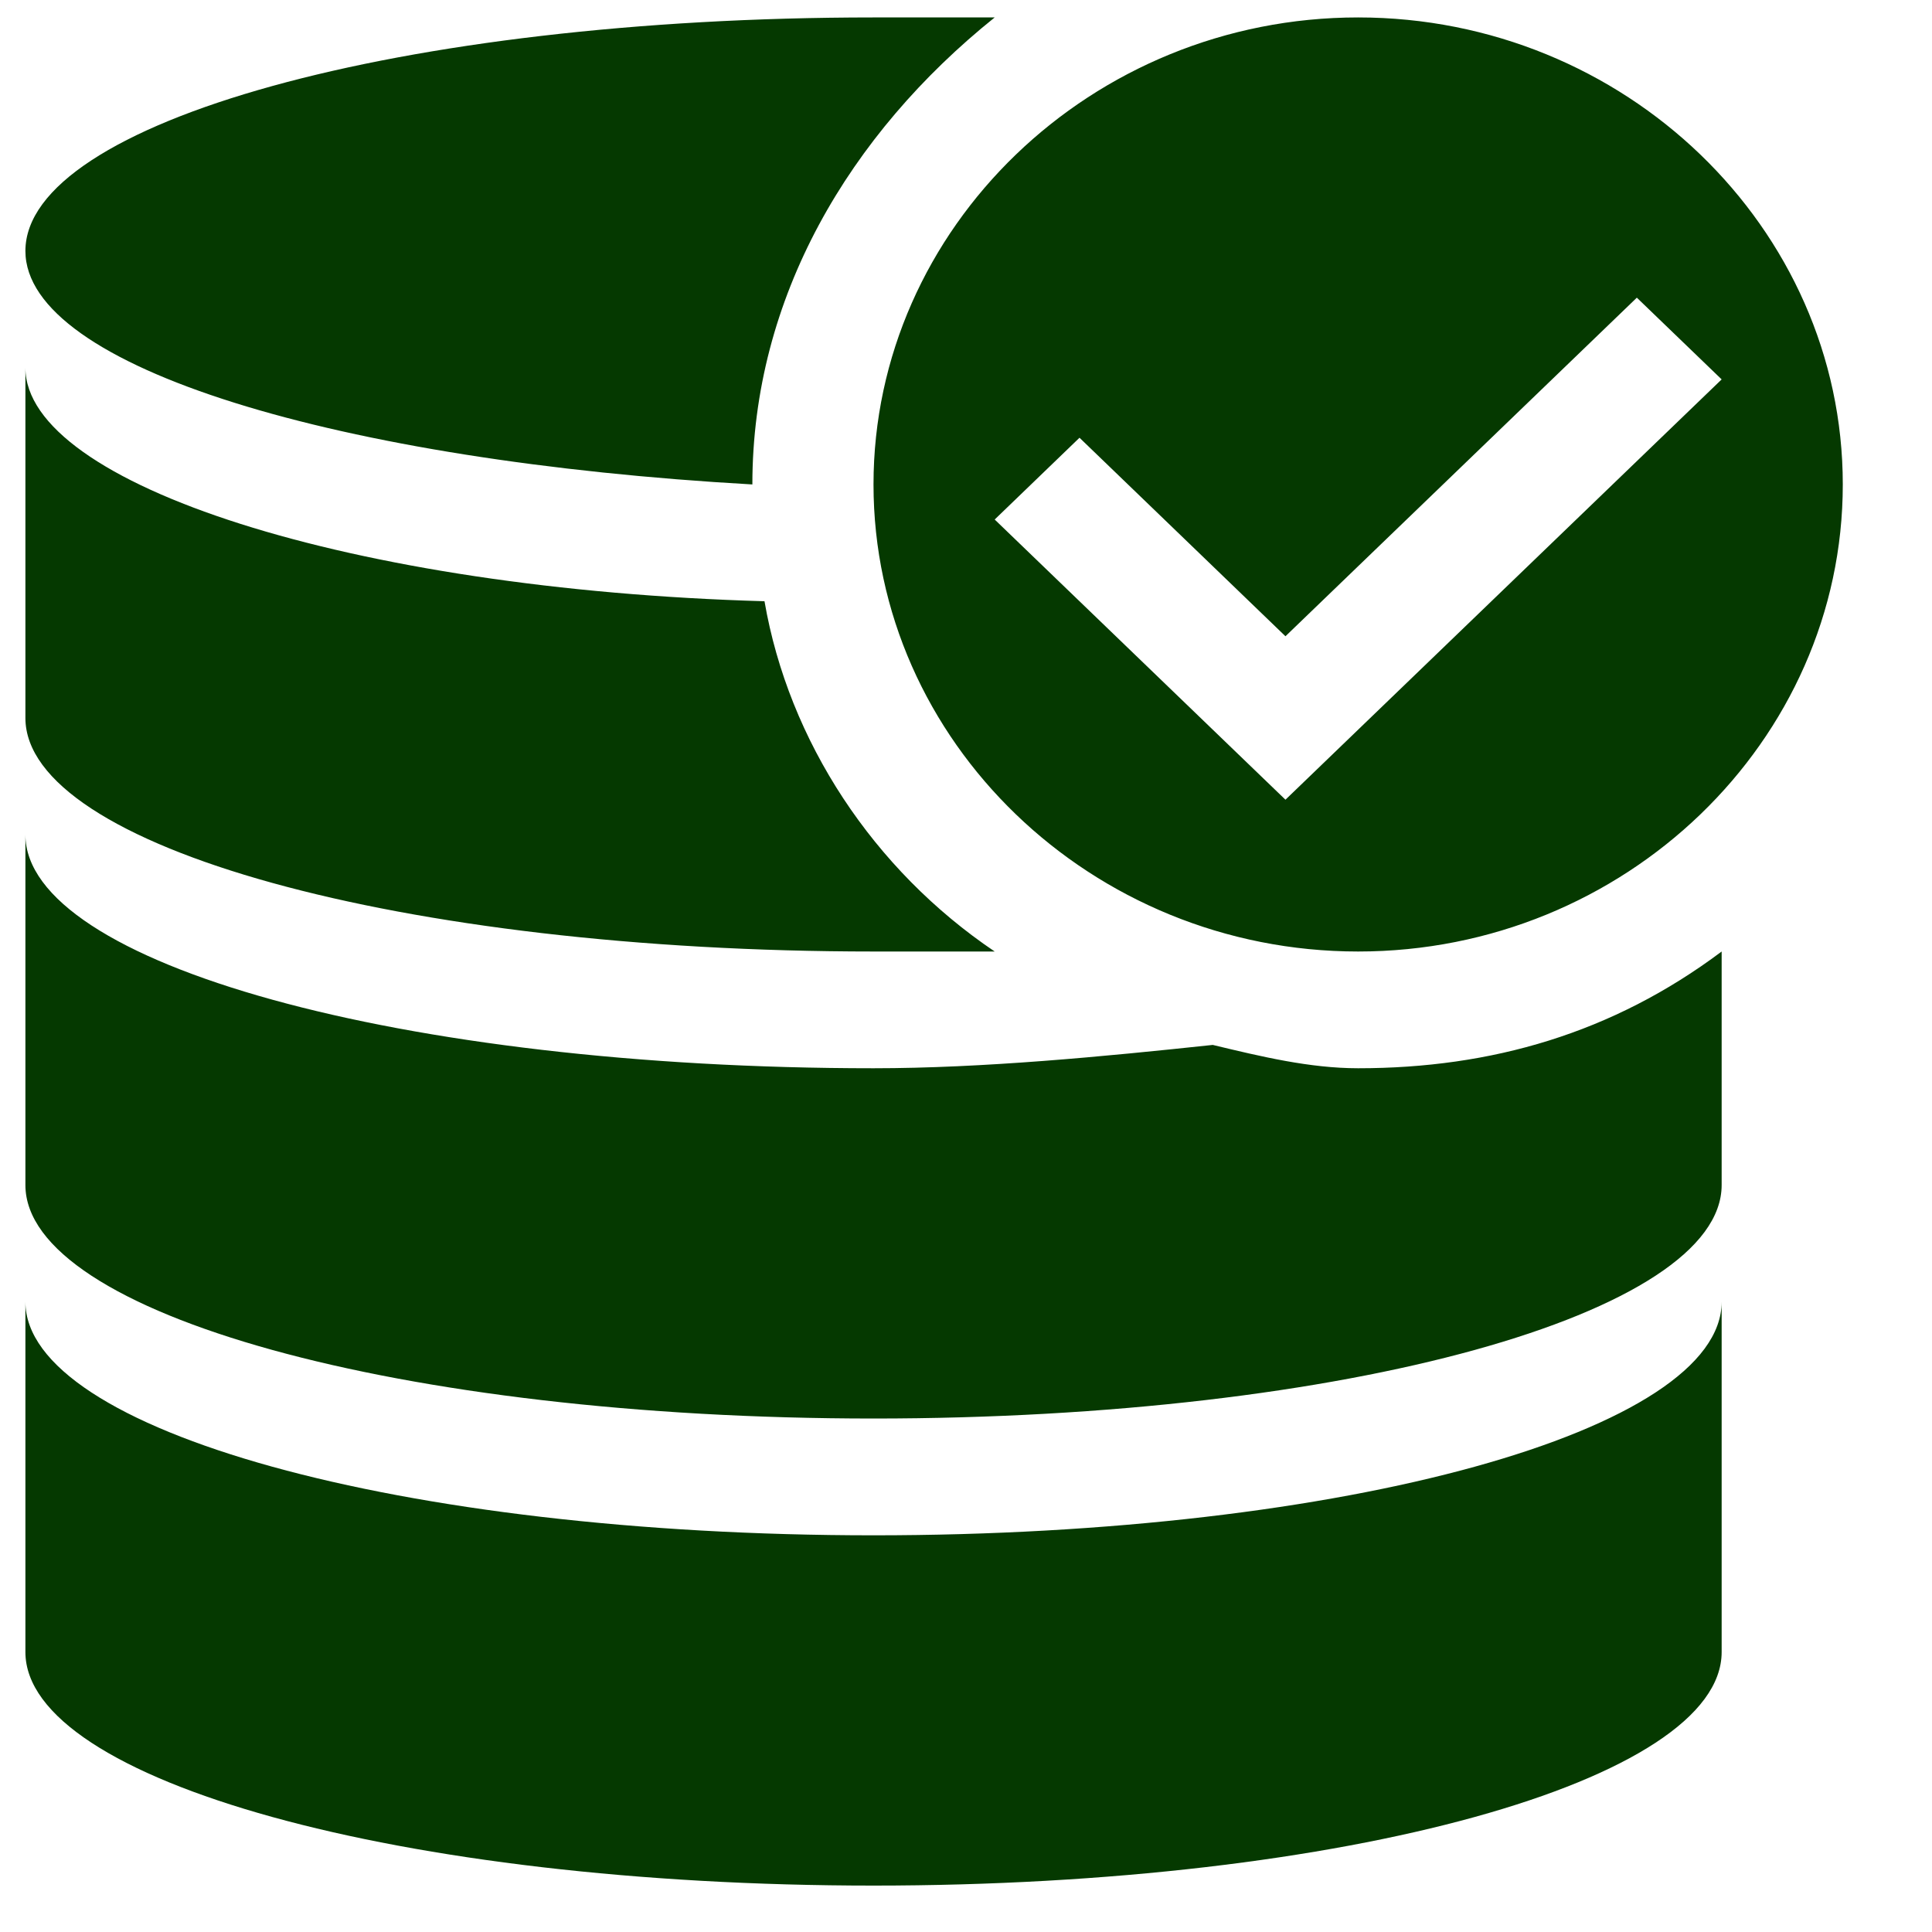 <svg viewBox="0 0 40 40" fill="none" xmlns="http://www.w3.org/2000/svg">
  <path
    d="M15.577 10.03C15.577 6.163 17.583 2.778 20.594 0.361H18.085C8.302 0.361 0.526 2.537 0.526 5.196C0.526 7.613 7.048 9.547 15.577 10.03ZM25.109 21.634C22.851 21.875 20.343 22.117 18.085 22.117C8.302 22.117 0.526 19.942 0.526 17.282V24.535C0.526 27.194 8.302 29.369 18.085 29.369C27.868 29.369 35.645 27.194 35.645 24.535V19.7C33.387 21.392 30.878 22.117 28.119 22.117C27.116 22.117 26.112 21.875 25.109 21.634ZM18.085 31.787C8.302 31.787 0.526 29.611 0.526 26.952V34.204C0.526 36.863 8.302 39.039 18.085 39.039C27.868 39.039 35.645 36.863 35.645 34.204V26.952C35.645 29.611 27.868 31.787 18.085 31.787ZM18.085 19.7H20.594C18.085 18.008 16.329 15.349 15.828 12.448C7.299 12.206 0.526 10.03 0.526 7.613V14.865C0.526 17.524 8.302 19.7 18.085 19.7ZM28.119 19.7C33.638 19.7 38.153 15.349 38.153 10.03C38.153 4.712 33.638 0.361 28.119 0.361C22.6 0.361 18.085 4.712 18.085 10.03C18.085 15.349 22.6 19.7 28.119 19.7ZM22.35 9.063L26.614 13.173L33.889 6.163L35.645 7.855L26.614 16.557L20.594 10.756L22.35 9.063Z"
    fill="#053900" />
</svg>
